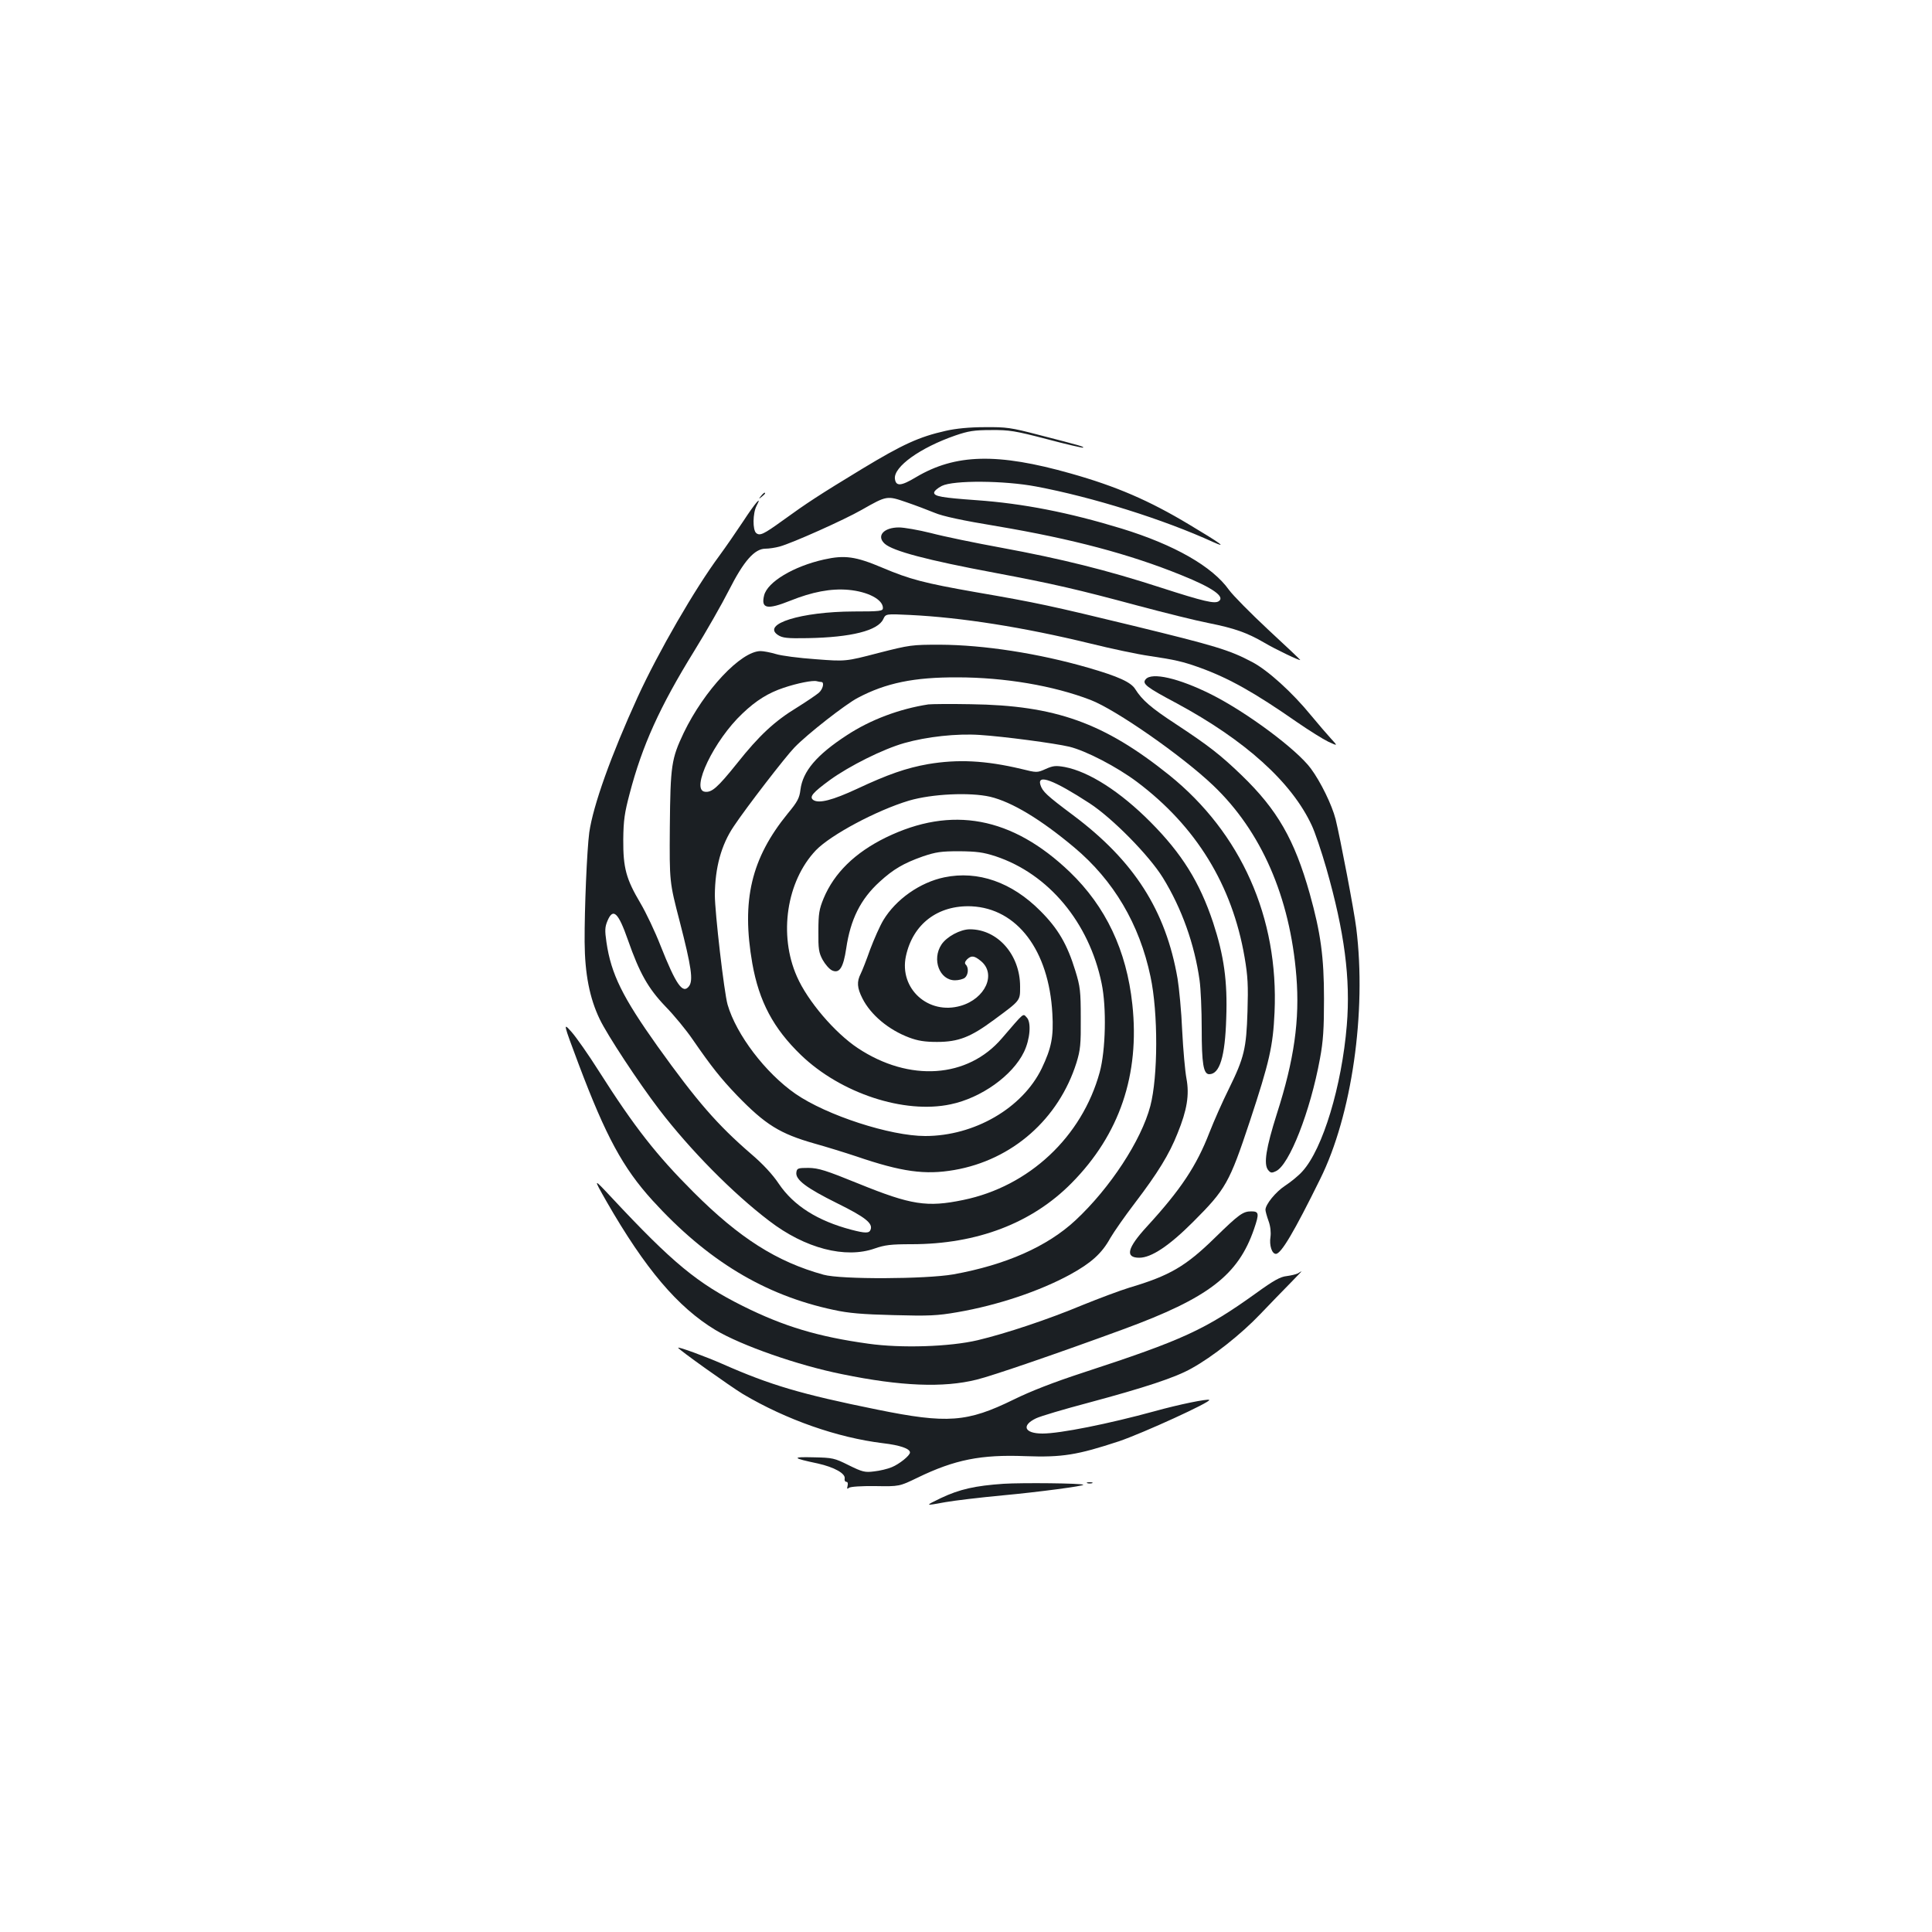 <?xml version="1.0" standalone="no"?>
<!DOCTYPE svg PUBLIC "-//W3C//DTD SVG 20010904//EN"
 "http://www.w3.org/TR/2001/REC-SVG-20010904/DTD/svg10.dtd">
<svg version="1.0" xmlns="http://www.w3.org/2000/svg"
 width="1000pt" height="1000pt" viewBox="0 0 1000 1000"
 preserveAspectRatio="xMidYMid meet">
<g transform="translate(0,1000) scale(0.1,-0.1)"
fill="#1b1f23" stroke="none">
<path d="M4895 7770 c-138 -31 -223 -70 -433 -197 -224 -136 -285 -176 -412
-268 -97 -70 -117 -80 -136 -64 -19 16 -18 103 2 141 31 59 -7 15 -69 -80 -35
-53 -91 -134 -124 -179 -126 -170 -315 -497 -422 -730 -138 -302 -231 -562
-251 -702 -12 -90 -25 -396 -24 -566 1 -166 26 -292 78 -400 39 -82 201 -328
308 -468 161 -210 381 -433 569 -576 186 -143 395 -197 547 -143 52 18 83 22
190 22 339 0 624 109 829 317 248 251 353 561 314 924 -30 281 -138 507 -324
686 -299 286 -611 344 -952 178 -159 -78 -267 -183 -322 -315 -23 -56 -27 -79
-27 -170 -1 -91 2 -111 22 -148 13 -23 34 -48 49 -55 38 -17 58 14 73 114 22
150 74 255 173 345 71 65 124 96 223 131 68 23 95 27 189 27 91 -1 123 -5 188
-26 274 -91 484 -342 549 -658 26 -125 21 -346 -10 -460 -92 -335 -366 -591
-706 -661 -188 -39 -270 -26 -541 84 -172 70 -208 81 -260 82 -55 0 -60 -2
-63 -23 -6 -38 52 -81 211 -160 146 -72 186 -104 173 -137 -7 -19 -27 -19
-100 0 -174 46 -298 124 -375 238 -32 48 -82 102 -143 154 -175 151 -281 273
-485 558 -180 253 -240 373 -264 538 -9 61 -8 79 5 110 29 70 56 45 106 -98
60 -171 104 -250 194 -344 46 -47 109 -124 141 -171 98 -142 145 -201 229
-289 148 -153 223 -199 402 -250 61 -17 158 -47 215 -66 237 -81 357 -97 508
-71 301 52 541 264 633 556 20 66 23 94 22 230 0 140 -3 164 -28 245 -42 137
-89 218 -181 310 -148 149 -323 210 -497 174 -126 -26 -251 -114 -316 -222
-18 -30 -48 -98 -68 -151 -19 -54 -41 -110 -49 -126 -21 -41 -19 -73 9 -128
43 -85 135 -162 241 -202 45 -17 81 -23 145 -23 111 0 174 25 293 113 141 104
137 99 137 174 0 164 -116 296 -260 296 -49 0 -120 -38 -147 -79 -51 -77 -10
-185 70 -185 19 0 42 6 51 13 18 15 21 52 5 68 -7 7 -5 15 6 27 23 22 38 20
73 -9 80 -67 22 -194 -105 -231 -168 -49 -320 89 -284 257 36 167 166 265 339
258 237 -11 401 -228 419 -555 7 -121 -5 -179 -55 -284 -100 -206 -349 -350
-603 -350 -181 0 -510 107 -671 218 -156 108 -307 307 -352 462 -18 62 -66
479 -66 567 1 142 33 260 98 356 65 98 269 362 314 408 66 69 266 225 328 257
145 77 292 107 515 106 245 0 498 -43 690 -117 130 -50 471 -287 634 -442 249
-237 398 -577 431 -988 18 -225 -11 -432 -101 -712 -56 -177 -69 -259 -46
-290 13 -16 18 -18 41 -7 69 31 178 309 228 582 17 91 21 155 21 310 0 217
-17 341 -74 545 -79 280 -168 434 -351 611 -112 108 -173 155 -343 267 -127
83 -173 123 -209 180 -22 36 -88 66 -244 111 -256 74 -539 118 -767 119 -145
0 -155 -1 -319 -43 -169 -44 -169 -44 -325 -32 -86 6 -178 18 -206 27 -27 8
-63 15 -78 15 -102 0 -292 -203 -398 -423 -64 -135 -69 -168 -72 -488 -2 -284
-2 -284 51 -488 61 -237 71 -306 48 -336 -32 -42 -67 8 -147 210 -28 72 -75
171 -104 220 -74 125 -90 182 -89 330 1 100 7 139 33 237 65 249 156 450 334
738 63 102 144 244 181 317 76 150 132 213 188 213 18 0 51 5 73 11 66 18 334
138 425 190 130 74 131 74 230 40 47 -16 113 -41 147 -55 42 -18 144 -40 326
-70 385 -65 684 -144 952 -253 162 -65 228 -112 193 -135 -21 -14 -75 -2 -301
71 -277 90 -515 149 -824 206 -137 25 -301 59 -365 76 -64 16 -139 29 -165 29
-79 0 -118 -44 -74 -84 42 -38 218 -85 571 -151 303 -57 428 -86 740 -170 135
-36 299 -77 366 -90 135 -27 199 -50 287 -101 59 -35 187 -96 187 -90 0 2 -75
73 -166 157 -91 85 -182 177 -203 206 -86 121 -282 233 -555 317 -275 84 -512
130 -751 147 -181 13 -220 20 -220 39 0 8 18 24 40 35 60 30 323 28 487 -3
293 -55 660 -170 918 -288 76 -34 39 -7 -125 91 -208 125 -378 198 -612 264
-381 108 -598 102 -802 -19 -78 -47 -104 -48 -109 -8 -7 62 131 161 313 224
67 23 97 28 185 28 94 1 124 -4 289 -47 101 -27 185 -46 187 -44 5 5 -7 9
-229 66 -145 38 -168 41 -280 40 -79 0 -150 -7 -202 -19z m-644 -1300 c17 0 9
-37 -13 -56 -13 -11 -63 -45 -111 -75 -117 -71 -197 -145 -312 -290 -102 -127
-131 -152 -167 -147 -75 10 48 267 195 405 71 68 135 107 213 133 71 24 152
40 172 34 8 -2 18 -4 23 -4z"/>
<path d="M3939 7433 c-13 -16 -12 -17 4 -4 9 7 17 15 17 17 0 8 -8 3 -21 -13z"/>
<path d="M4265 7104 c-157 -35 -293 -116 -310 -186 -17 -69 16 -75 136 -27
112 45 209 64 300 56 101 -9 179 -50 179 -94 0 -16 -14 -18 -152 -18 -271 -1
-478 -65 -391 -122 23 -15 47 -18 153 -16 226 4 365 39 392 99 13 27 13 27
138 21 267 -13 589 -64 930 -147 113 -28 251 -57 308 -65 134 -20 174 -29 263
-61 149 -54 280 -127 504 -283 61 -42 133 -87 160 -100 50 -23 50 -23 14 16
-19 21 -66 75 -103 120 -97 119 -225 235 -306 277 -117 62 -192 84 -610 186
-433 105 -501 120 -820 175 -267 47 -340 66 -484 127 -137 58 -194 66 -301 42z"/>
<path d="M5930 6484 c-20 -23 4 -41 160 -124 354 -191 596 -408 700 -633 16
-34 50 -134 75 -221 94 -329 126 -572 106 -813 -26 -314 -124 -639 -229 -755
-20 -23 -61 -56 -90 -75 -49 -32 -102 -97 -102 -125 0 -7 7 -33 16 -58 10 -27
13 -59 10 -82 -7 -43 7 -88 28 -88 27 0 95 115 229 387 164 330 241 865 187
1299 -11 90 -83 466 -107 564 -19 74 -77 193 -128 262 -73 99 -331 291 -516
384 -168 84 -308 116 -339 78z"/>
<path d="M4805 6354 c-149 -23 -299 -79 -421 -159 -157 -102 -229 -187 -241
-283 -5 -42 -15 -62 -65 -122 -190 -233 -241 -450 -184 -777 35 -197 109 -336
252 -474 206 -198 534 -306 774 -255 159 33 321 149 380 271 32 66 39 155 14
179 -20 21 -10 29 -128 -108 -177 -207 -479 -228 -746 -51 -119 79 -260 244
-315 370 -96 216 -54 494 98 654 77 80 315 207 482 257 119 35 315 44 420 20
113 -27 262 -117 435 -262 204 -171 338 -397 395 -669 40 -187 39 -518 -1
-670 -47 -178 -208 -424 -387 -591 -146 -136 -361 -231 -632 -280 -144 -25
-582 -27 -672 -2 -243 67 -436 190 -674 428 -192 192 -305 336 -490 627 -53
84 -117 175 -141 202 -44 49 -44 49 37 -167 141 -374 229 -536 381 -704 284
-312 581 -492 939 -568 77 -17 149 -23 310 -27 183 -5 226 -3 330 15 209 36
426 109 584 195 109 60 164 109 208 189 18 31 75 113 127 181 118 155 178 252
221 361 49 120 62 199 46 284 -7 37 -17 148 -22 247 -4 99 -16 221 -24 270
-61 353 -225 609 -540 845 -139 104 -159 123 -170 158 -17 57 69 25 255 -96
118 -77 308 -270 379 -385 98 -159 164 -345 190 -531 6 -42 11 -155 11 -250 0
-182 9 -236 39 -236 54 0 82 90 88 290 7 192 -12 324 -68 495 -70 210 -162
357 -324 520 -156 157 -318 261 -444 285 -46 8 -60 7 -98 -10 -45 -20 -46 -20
-127 0 -185 44 -328 51 -482 25 -113 -20 -208 -53 -368 -128 -127 -59 -197
-77 -226 -58 -23 16 -4 38 86 104 101 73 275 160 385 191 116 33 272 50 390
42 125 -8 388 -43 464 -61 86 -21 246 -104 350 -182 306 -230 493 -534 557
-908 17 -99 19 -147 15 -280 -6 -193 -17 -239 -96 -400 -33 -66 -78 -168 -101
-227 -67 -173 -148 -295 -323 -486 -103 -112 -115 -162 -40 -162 62 0 154 61
278 185 170 170 188 202 294 521 102 309 120 389 128 564 22 490 -173 928
-545 1228 -338 271 -589 361 -1027 367 -104 2 -203 1 -220 -1z"/>
<path d="M3140 3780 c200 -348 368 -546 563 -664 134 -80 427 -183 657 -229
302 -62 523 -71 695 -28 79 19 425 138 760 261 441 162 594 280 676 519 27 79
26 91 -14 91 -43 0 -63 -14 -187 -135 -153 -150 -236 -198 -445 -260 -49 -15
-158 -56 -242 -90 -177 -74 -396 -147 -543 -182 -145 -34 -395 -42 -565 -18
-260 36 -437 89 -650 195 -236 118 -363 223 -678 560 -98 105 -98 105 -27 -20z"/>
<path d="M6718 3409 c-10 -5 -36 -11 -58 -14 -32 -3 -67 -22 -158 -88 -265
-190 -377 -242 -900 -413 -147 -48 -268 -95 -355 -138 -241 -118 -343 -126
-707 -52 -395 80 -553 127 -800 236 -84 37 -230 91 -230 84 0 -8 273 -202 336
-240 225 -133 488 -225 724 -254 87 -10 140 -28 140 -48 0 -16 -55 -60 -94
-76 -21 -9 -63 -19 -92 -22 -47 -6 -60 -3 -131 32 -74 37 -83 39 -183 41 -115
3 -110 -4 23 -32 85 -19 144 -52 139 -78 -2 -9 2 -17 9 -17 7 0 9 -9 6 -21 -4
-15 -2 -18 7 -10 7 6 63 10 137 9 124 -2 124 -2 219 44 192 93 328 120 557
111 192 -7 269 6 485 77 126 43 478 204 467 214 -8 7 -159 -24 -281 -58 -241
-66 -491 -116 -582 -116 -94 0 -111 42 -33 79 23 11 144 47 269 80 294 79 452
131 535 178 109 60 257 177 356 281 51 53 120 125 154 159 34 35 61 63 60 63
-1 0 -10 -5 -19 -11z"/>
<path d="M5195 2320 c-147 -10 -228 -28 -325 -74 -85 -41 -85 -41 24 -21 45 8
178 24 296 35 184 17 425 49 417 55 -9 8 -315 11 -412 5z"/>
<path d="M5628 2323 c6 -2 18 -2 25 0 6 3 1 5 -13 5 -14 0 -19 -2 -12 -5z"/>
</g>
</svg>
